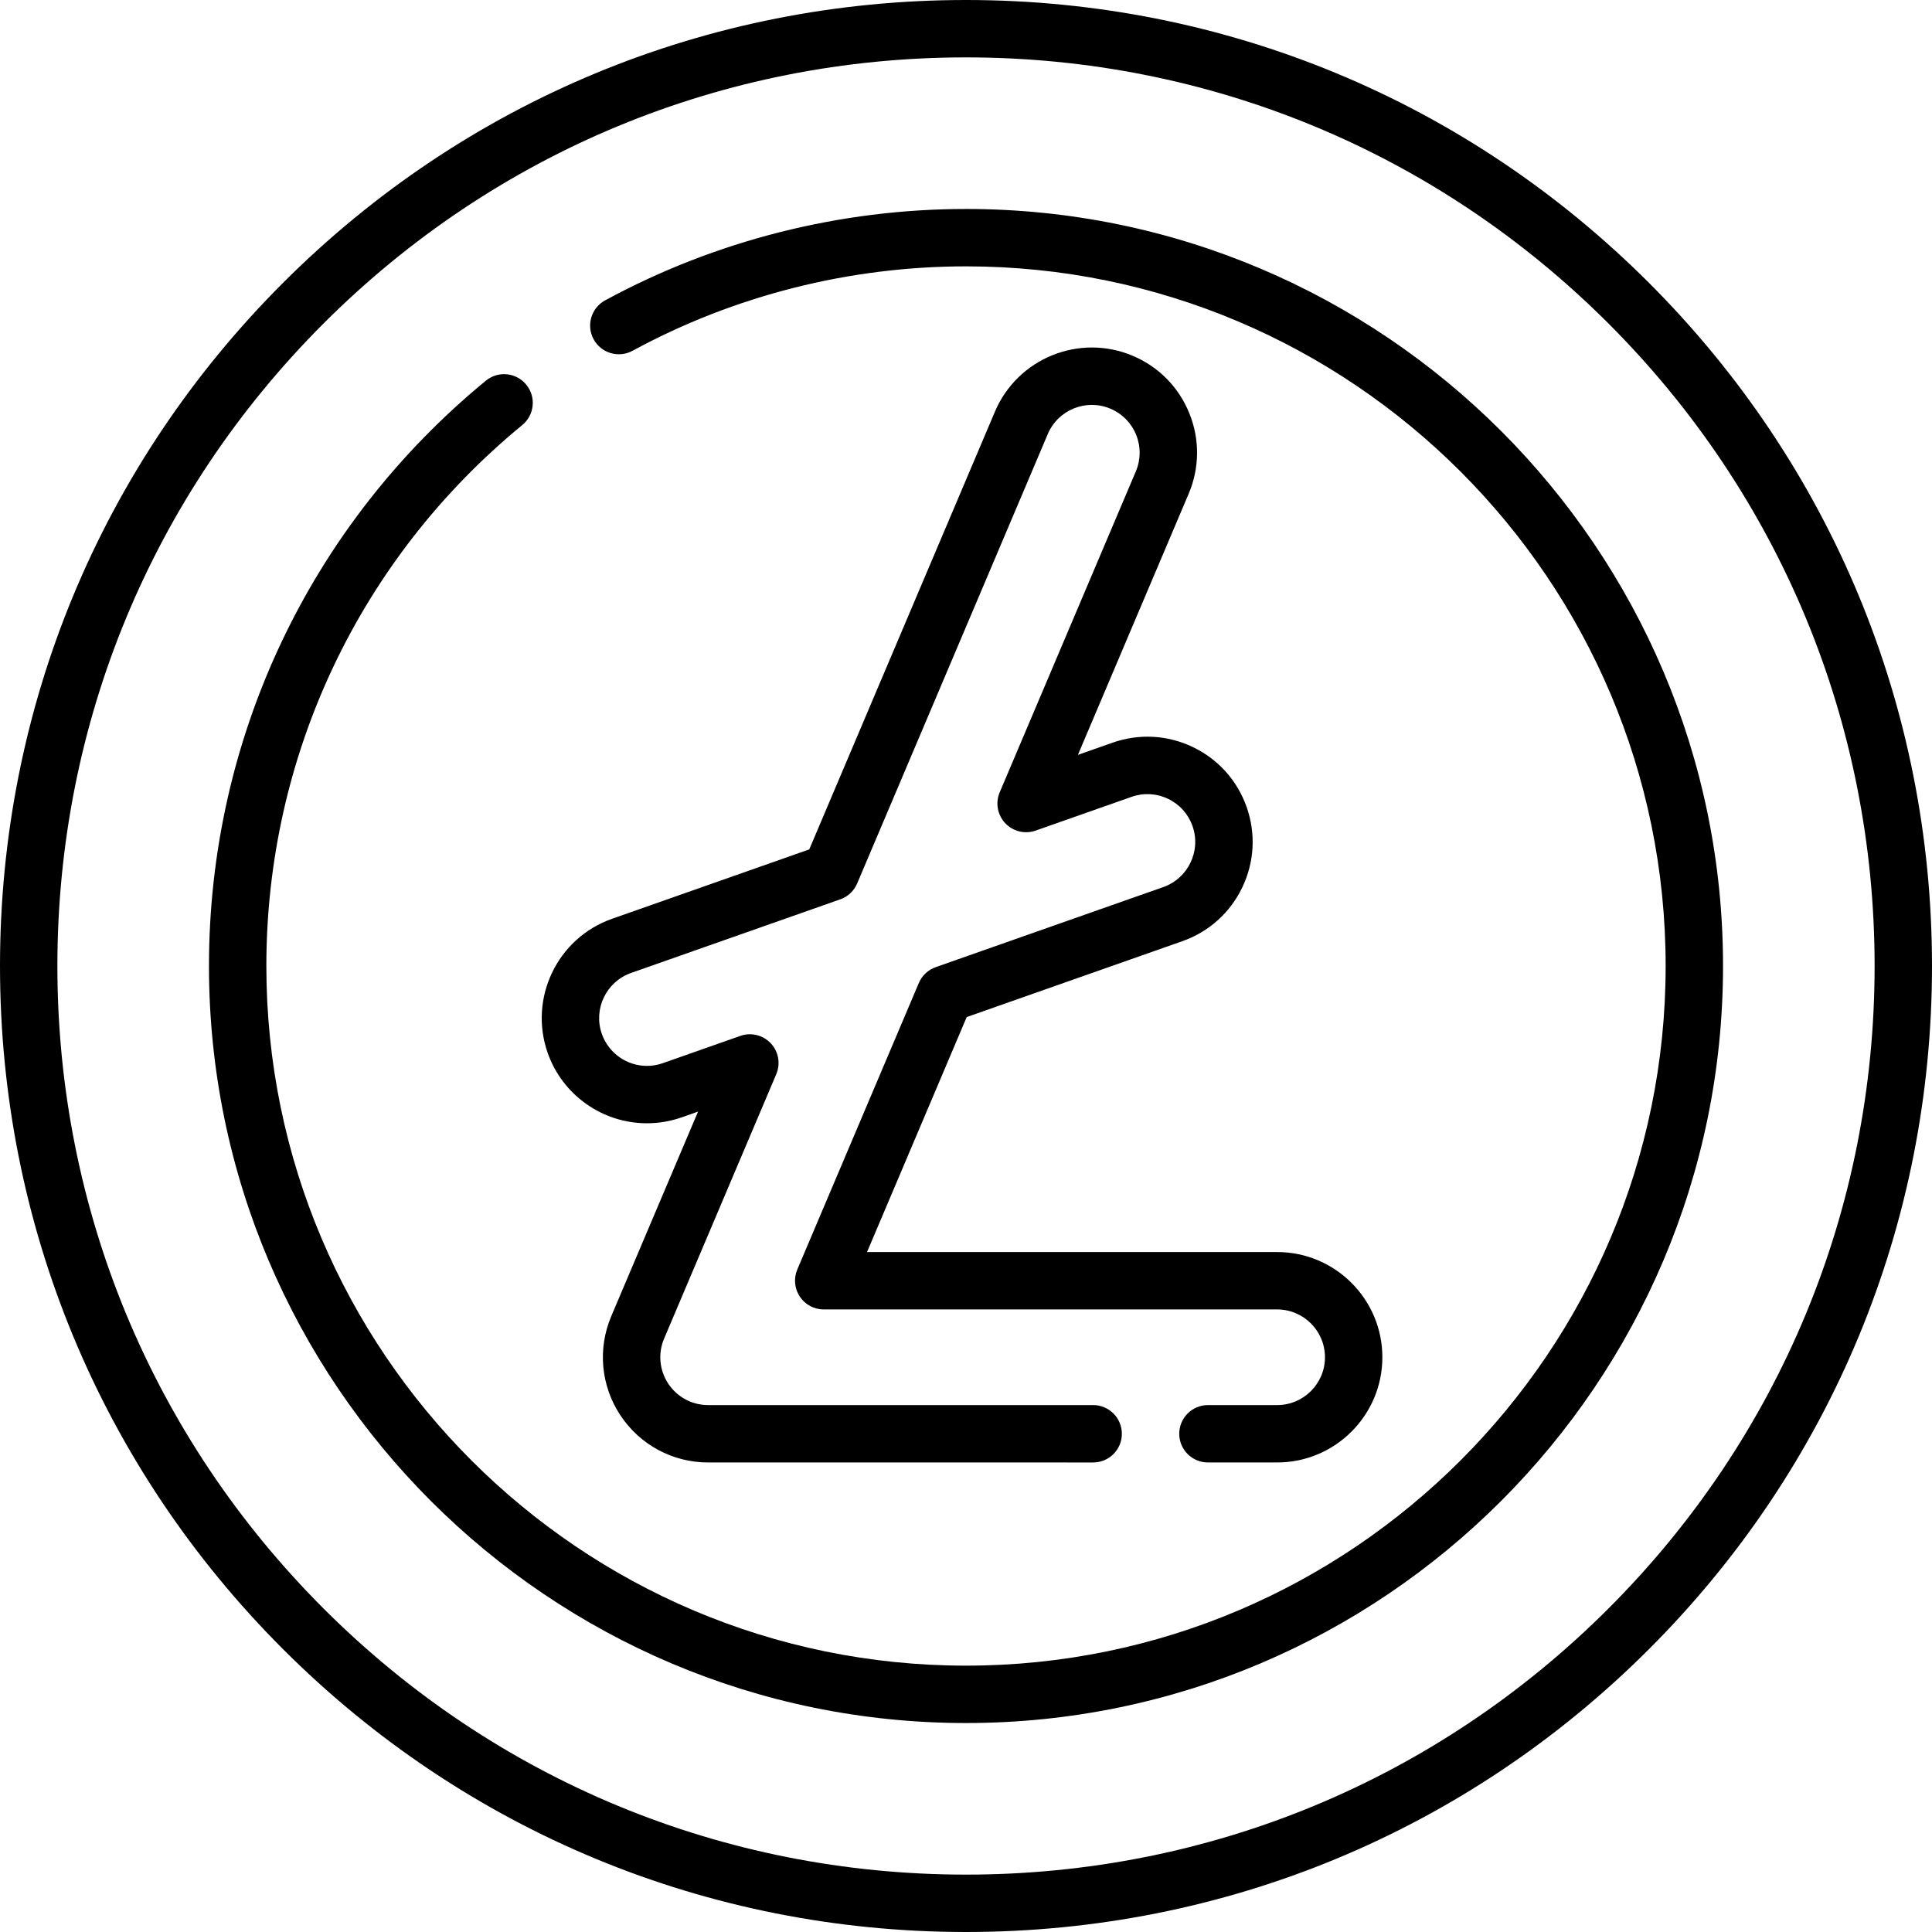 <?xml version="1.0" encoding="iso-8859-1"?>
<!-- Generator: Adobe Illustrator 19.0.0, SVG Export Plug-In . SVG Version: 6.00 Build 0)  -->
<svg xmlns="http://www.w3.org/2000/svg" xmlns:xlink="http://www.w3.org/1999/xlink" version="1.1" id="Layer_1" x="0px" y="0px" viewBox="0 0 505 505" style="enable-background:new 0 0 505 505;" xml:space="preserve" width="512" height="512">
<g>
	<path d="M252.5,505c-67.445,0-130.854-26.265-178.544-73.956S0,319.945,0,252.5S26.265,121.646,73.956,73.956S185.055,0,252.5,0   s130.854,26.265,178.544,73.956S505,185.055,505,252.5s-26.265,130.854-73.956,178.544S319.945,505,252.5,505z M252.5,15   c-63.438,0-123.08,24.704-167.938,69.562S15,189.062,15,252.5s24.704,123.08,69.562,167.938S189.062,490,252.5,490   s123.08-24.704,167.938-69.562S490,315.938,490,252.5s-24.704-123.08-69.562-167.938S315.938,15,252.5,15z"/>
	<path d="M252.5,450.378c-109.11,0-197.878-88.768-197.878-197.878c0-59.457,26.38-115.221,72.377-152.995   c3.202-2.628,7.927-2.165,10.556,1.036c2.629,3.201,2.165,7.927-1.036,10.556C94.004,146.011,69.622,197.55,69.622,252.5   c0,100.839,82.039,182.878,182.878,182.878c100.84,0,182.879-82.039,182.879-182.878S353.34,69.622,252.5,69.622   c-30.448,0-60.589,7.631-87.166,22.068c-3.64,1.977-8.193,0.629-10.17-3.01c-1.977-3.64-0.629-8.193,3.01-10.17   c28.767-15.627,61.385-23.887,94.326-23.887c109.111,0,197.879,88.768,197.879,197.878S361.611,450.378,252.5,450.378z"/>
	<path d="M333.831,382.271h-18.092c-4.142,0-7.5-3.358-7.5-7.5s3.358-7.5,7.5-7.5h18.092c6.893,0,12.5-5.607,12.5-12.5   s-5.607-12.5-12.5-12.5H215.304c-2.516,0-4.865-1.262-6.253-3.359c-1.389-2.098-1.634-4.753-0.651-7.069l31.769-74.898   c0.824-1.941,2.426-3.446,4.416-4.146l59.482-20.929c6.501-2.288,9.93-9.438,7.643-15.94c-1.108-3.15-3.377-5.679-6.388-7.123   c-3.01-1.443-6.403-1.628-9.552-0.52l-25.065,8.819c-2.804,0.987-5.922,0.225-7.957-1.94c-2.034-2.166-2.597-5.328-1.438-8.063   l35.581-83.887c1.304-3.074,1.333-6.471,0.082-9.566c-1.252-3.096-3.634-5.518-6.708-6.822c-6.346-2.692-13.696,0.281-16.389,6.627   l-49.827,117.475c-0.824,1.941-2.426,3.446-4.416,4.146l-54.677,19.238c-6.502,2.288-9.93,9.438-7.643,15.94   c1.759,4.998,6.498,8.356,11.792,8.356c1.407,0,2.802-0.24,4.149-0.714l20.26-7.128c2.803-0.987,5.922-0.225,7.957,1.94   c2.034,2.166,2.597,5.328,1.438,8.063l-29.317,69.119c-1.642,3.871-1.237,8.275,1.084,11.782c2.321,3.506,6.218,5.599,10.423,5.599   h100.641c4.142,0,7.5,3.358,7.5,7.5s-3.358,7.5-7.5,7.5H185.096c-9.251,0-17.823-4.605-22.93-12.319   c-5.107-7.713-6-17.403-2.387-25.919l22.682-53.476l-4.231,1.488c-2.95,1.038-6.021,1.564-9.127,1.564   c-11.648,0-22.074-7.386-25.941-18.378c-5.033-14.304,2.51-30.036,16.813-35.068l51.554-18.14l48.535-114.428   c5.922-13.959,22.096-20.499,36.055-14.579c6.763,2.868,12.003,8.198,14.757,15.008c2.754,6.81,2.69,14.285-0.178,21.047   l-28.945,68.243l9.036-3.179c6.928-2.439,14.393-2.033,21.017,1.144c6.624,3.176,11.614,8.741,14.052,15.67   s2.032,14.393-1.144,21.017c-3.176,6.624-8.741,11.614-15.67,14.052l-56.359,19.83l-26.052,61.422h107.199   c15.164,0,27.5,12.336,27.5,27.5S348.995,382.271,333.831,382.271z"/>
</g>















</svg>
